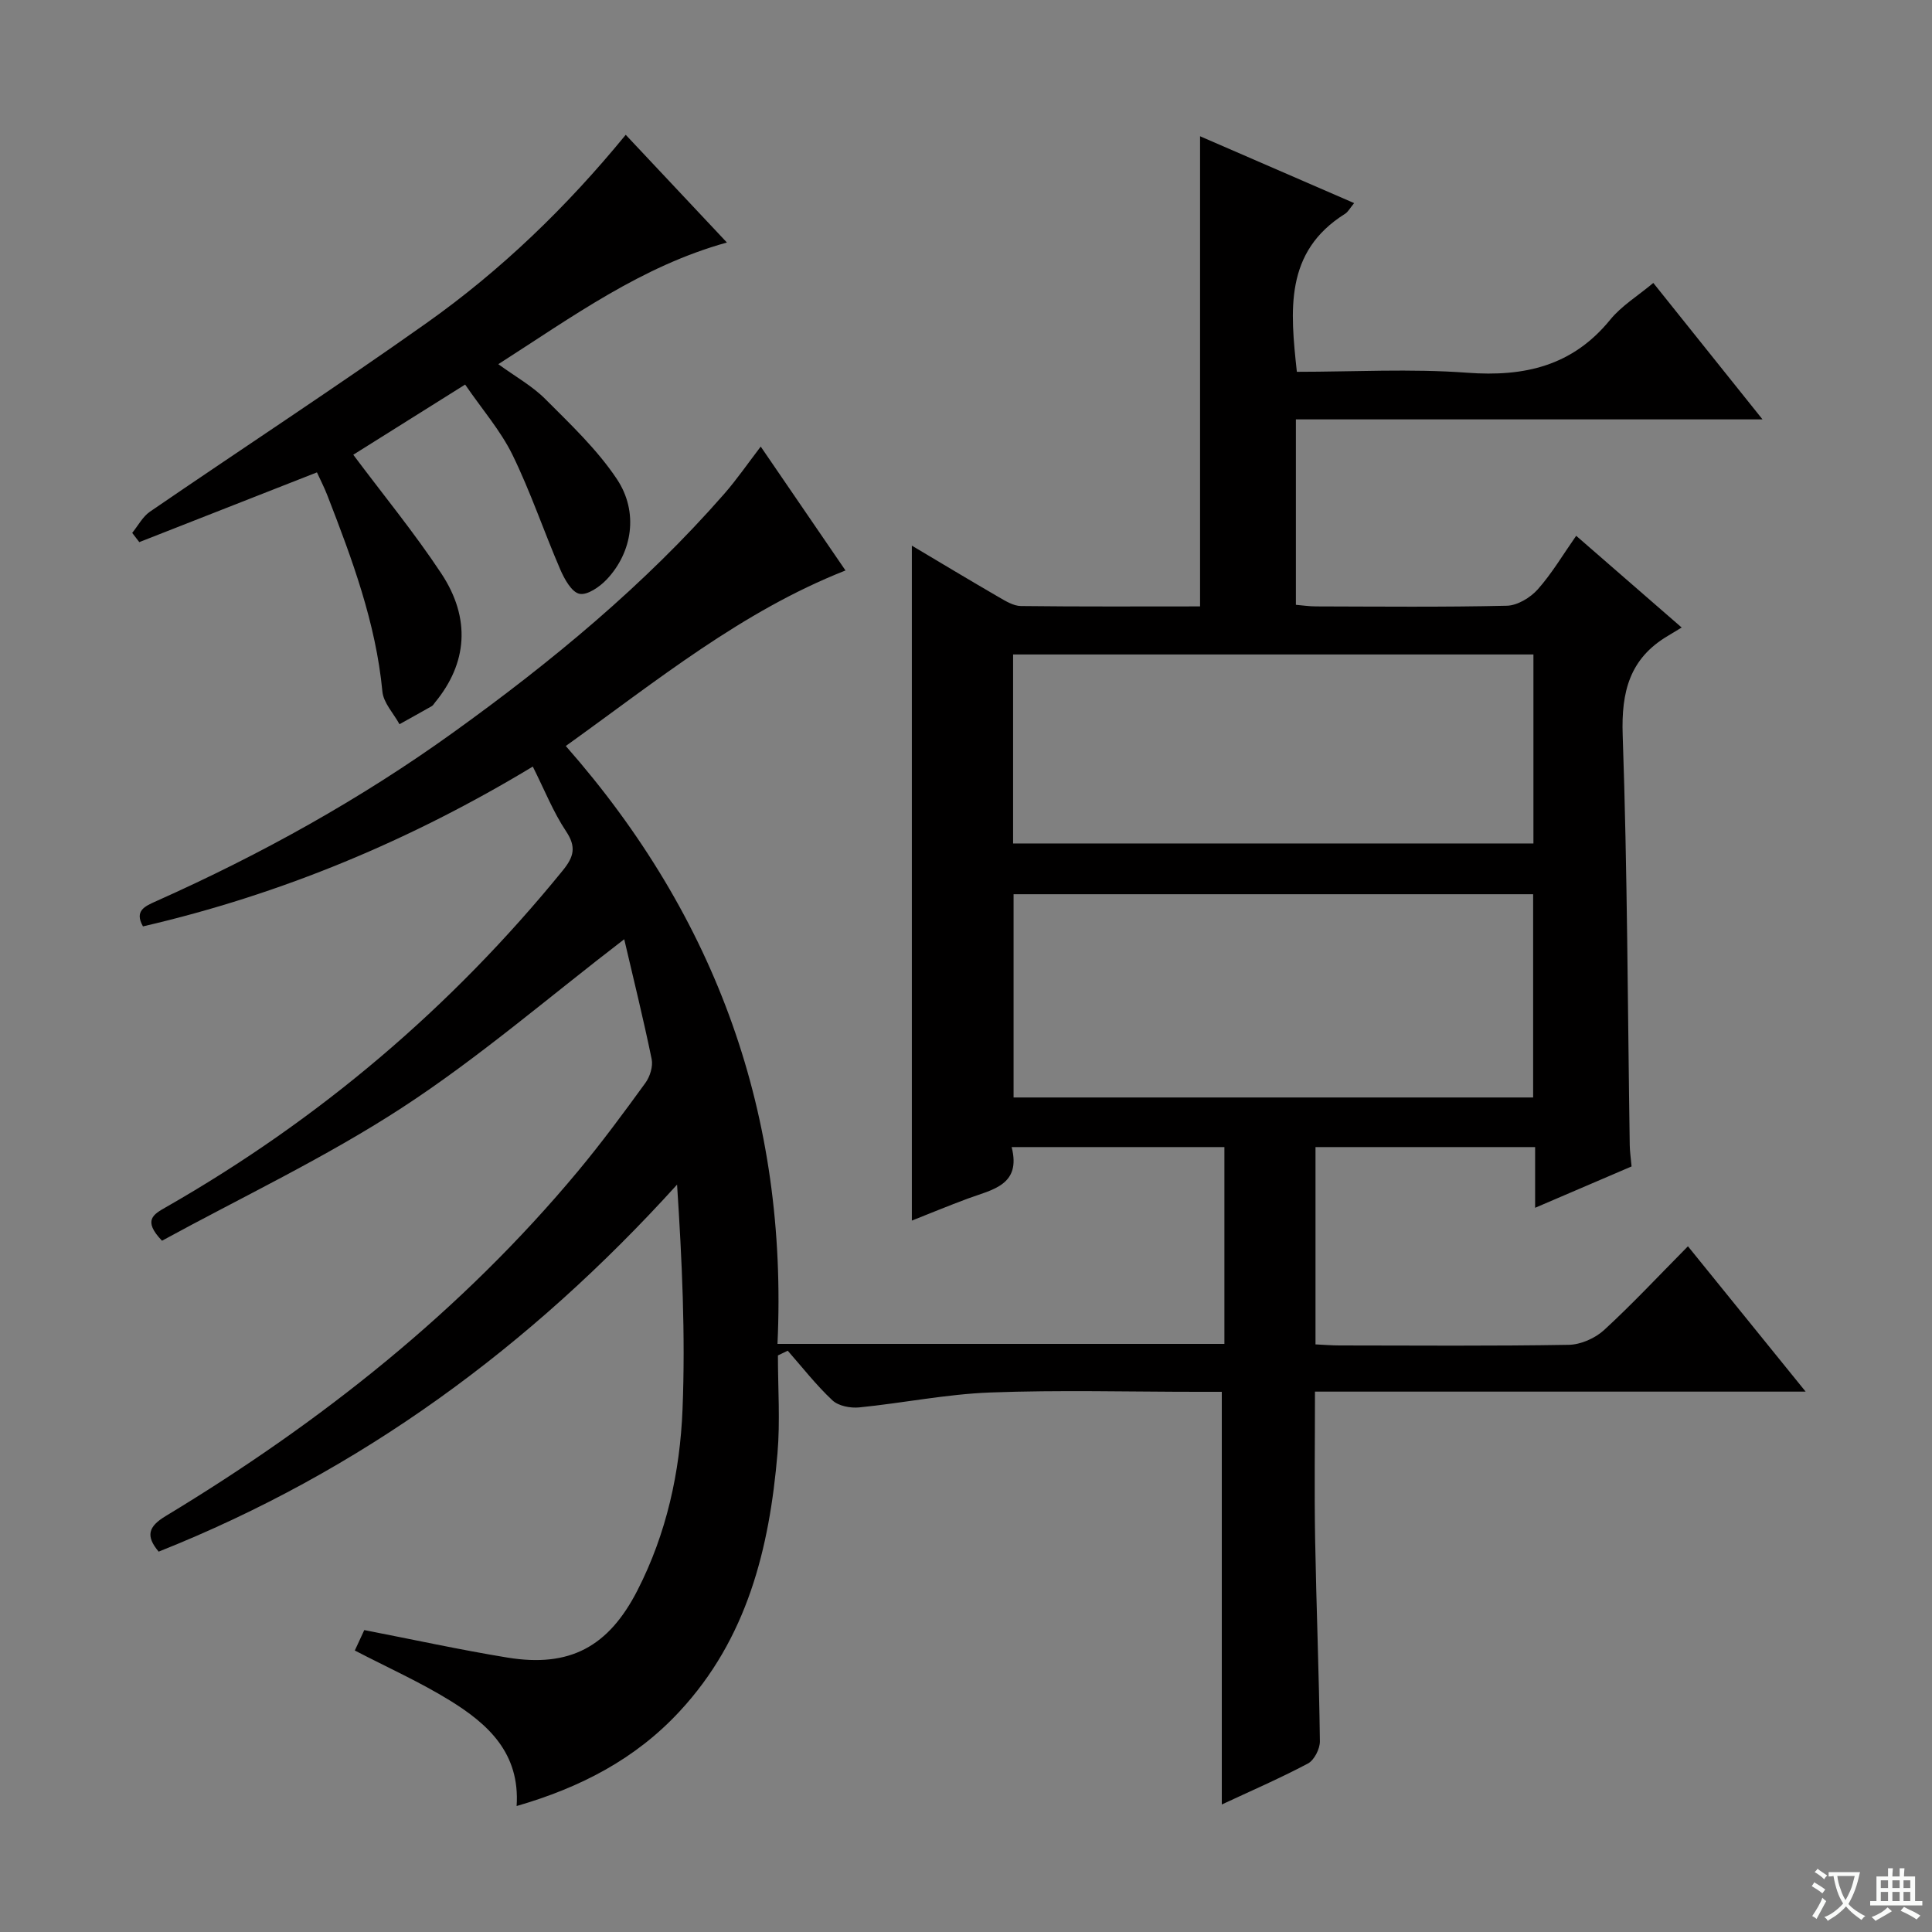 <svg enable-background="new 0 0 400 400" viewBox="0 0 400 400" xmlns="http://www.w3.org/2000/svg"><rect x="0" y="0" width="400" height="400" fill="#808080" stroke="none"/><path d="m377.9 391.2c-.2.3-.4.5-.6.8-.7-.6-1.4-1-2.2-1.5.2-.3.4-.5.5-.8.6.4 1.4.8 2.3 1.5zm-1.8 6.1c-.2-.2-.5-.4-.9-.6.4-.6.8-1.2 1.2-1.9s.7-1.3.9-1.9c.3.3.5.5.8.7-.7 1.3-1.4 2.6-2 3.7zm2.2-9c-.3.3-.5.5-.6.8-.6-.6-1.3-1.1-2-1.5.3-.3.5-.5.6-.7.6.5 1.3.9 2 1.4zm.3.2v-.9h2 4.5c-.3 1.3-.6 2.5-1 3.6s-.9 2.1-1.4 3c.4.5 1 1 1.6 1.4s1.2.8 1.9 1.1c-.3.2-.5.4-.8.8-.4-.3-1-.7-1.6-1.2s-1.2-1.1-1.6-1.6c-.5.6-1.1 1.1-1.7 1.6s-1.4.9-2.1 1.4c-.1-.3-.3-.5-.7-.8.6-.2 1.2-.5 1.9-1s1.4-1.1 2-1.8c-.5-.8-.9-1.6-1.2-2.5s-.6-2-.8-3.2c-.4.1-.7.1-1 .1zm2.5 2.7c.3 1 .7 1.7 1 2.2.3-.5.6-1.1 1-2s.6-1.9.9-3h-3.2-.4c.1.9.3 1.8.7 2.8z" fill="#fafbfa"/><path d="m396.5 388.5v1.5 3.6h1.5v.9c-.4 0-1 0-1.7 0h-7.9c-.5 0-.9 0-1.2 0v-.9h1.3v-3.5c0-.7 0-1.2 0-1.6h2.4c0-.8 0-1.4 0-1.7h1c0 .3-.1.8-.1 1.7h1.5c0-.8 0-1.4 0-1.7h1c0 .3-.1.9-.1 1.7zm-8.2 9.2c-.2-.3-.5-.5-.8-.8.8-.3 1.4-.6 1.9-.9s1-.7 1.4-1.1c.3.3.6.5.9.8-1.6 1-2.8 1.6-3.4 2zm2.6-6.8v-1.6h-1.5v1.6zm0 2.7v-1.9h-1.5v1.9zm2.4-2.7v-1.6h-1.5v1.6zm0 2.7v-1.9h-1.5v1.9zm.2 2 .7-.8c.4.2.9.5 1.6.8s1.3.7 1.8 1c-.3.3-.5.5-.8.8-.4-.3-1.5-1-3.3-1.8zm2-4.7v-1.6h-1.4v1.6zm0 2.7v-1.9h-1.4v1.9z" fill="#fafbfa"/><g fill="#010000"><path d="m106.96 373.92c.73-11-5.96-17-13.81-21.85-6.18-3.81-12.87-6.81-19.69-10.35.7-1.5 1.43-3.08 1.96-4.23 10.2 1.98 19.89 4.1 29.68 5.7 12.86 2.09 20.89-2.23 26.88-13.93 6.02-11.76 8.81-24.49 9.33-37.46.62-15.39-.11-30.84-1.13-46.54-30.37 33.54-65.5 59.35-107.33 75.99-2.73-3.25-2.15-5.19 1.44-7.36 32.13-19.41 61.27-42.46 85.39-71.43 4.89-5.88 9.44-12.05 13.94-18.25.95-1.3 1.61-3.42 1.3-4.93-1.73-8.4-3.79-16.73-5.68-24.82-15.67 12.02-30.15 24.56-46.05 34.91-15.93 10.37-33.28 18.56-49.65 27.51-4.06-4.24-1.75-5.48.81-6.94 31.72-18.12 59.09-41.35 82.15-69.7 2.32-2.85 2.87-4.88.68-8.16-2.64-3.96-4.43-8.51-6.87-13.37-25.1 15.17-51.89 26.42-80.71 33.09-1.85-3.27.44-4.19 2.8-5.25 21.62-9.65 42.25-21.09 61.48-34.93 20.31-14.61 39.55-30.49 56.08-49.39 2.61-2.99 4.87-6.28 7.54-9.77 5.92 8.66 11.71 17.12 17.55 25.65-21.48 8.47-38.94 22.74-57.91 36.34 31.29 35.56 46.01 76.7 43.83 123.79h92.53c0-13.64 0-27.03 0-40.75-14.59 0-28.98 0-44.05 0 2.03 7.9-4.01 8.79-9.07 10.66-4.02 1.49-7.99 3.14-11.59 4.56 0-46.57 0-92.94 0-139.74 5.87 3.49 11.93 7.14 18.05 10.69 1.4.81 3 1.79 4.52 1.81 12.31.15 24.61.08 37.1.08 0-32.43 0-64.46 0-97.34 10.55 4.58 21.07 9.14 31.9 13.84-.85 1.02-1.25 1.83-1.9 2.23-12.56 7.87-11.33 20-9.96 32.7 11.72 0 23.55-.68 35.27.19 11.87.88 21.8-1.4 29.6-10.97 2.36-2.9 5.75-4.95 8.93-7.62 7.46 9.32 14.7 18.37 22.61 28.25-32.69 0-64.5 0-96.61 0v38.39c1.35.11 2.77.33 4.19.33 13.16.03 26.33.17 39.49-.14 2.19-.05 4.86-1.67 6.39-3.38 2.94-3.31 5.23-7.2 7.96-11.1 7.26 6.31 14.15 12.31 21.84 18.99-1.16.71-2.01 1.23-2.87 1.74-7.9 4.68-9.65 11.56-9.34 20.53.98 28.28 1.03 56.6 1.46 84.9.02 1.31.22 2.62.38 4.41-6.36 2.73-12.85 5.51-19.97 8.56 0-4.45 0-8.35 0-12.57-15.38 0-30.27 0-45.47 0v40.85c1.71.08 3.33.22 4.95.22 15.83.02 31.66.14 47.49-.13 2.48-.04 5.45-1.36 7.3-3.05 5.88-5.4 11.33-11.25 17.37-17.35 8.05 9.94 15.82 19.54 24.37 30.09-34.54 0-67.89 0-101.59 0 0 10.55-.14 20.5.03 30.45.25 13.98.81 27.95.99 41.93.02 1.58-1.18 3.94-2.5 4.63-5.98 3.16-12.21 5.85-17.81 8.47 0-28.29 0-56.52 0-85.44-1.41 0-3.18 0-4.95 0-14.33 0-28.68-.4-42.99.14-9.07.34-18.07 2.19-27.13 3.09-1.82.18-4.29-.29-5.54-1.46-3.36-3.14-6.21-6.82-9.26-10.28-.68.33-1.36.65-2.03.98 0 6.76.48 13.56-.09 20.27-1.67 19.7-6.28 38.39-20.3 53.46-9.09 9.8-20.42 15.71-33.71 19.56zm102.89-188.78v42.08h107.57c0-14.24 0-28.11 0-42.08-36 0-71.61 0-107.57 0zm-.1-10.51h107.73c0-13.19 0-26.08 0-39.13-36.06 0-71.78 0-107.73 0z"/><path d="m96.3 79.62c-8.19 5.14-15.76 9.89-23.16 14.53 6.22 8.32 12.66 16.16 18.22 24.57 6.19 9.35 5.37 18.64-1.3 26.72-.21.26-.38.59-.65.75-2.22 1.27-4.47 2.5-6.7 3.75-1.23-2.25-3.32-4.42-3.54-6.77-1.36-14.25-6.28-27.44-11.39-40.6-.64-1.66-1.47-3.25-2.16-4.77-12.52 4.92-24.65 9.68-36.78 14.44-.49-.64-.98-1.27-1.47-1.91 1.21-1.48 2.16-3.35 3.67-4.39 19.06-13.06 38.42-25.71 57.27-39.06 15.4-10.91 28.96-23.97 41.24-38.97 6.97 7.42 13.85 14.74 20.95 22.3-17.71 4.91-32 15.38-47.33 25.19 3.51 2.56 7.02 4.5 9.74 7.23 5.24 5.25 10.76 10.47 14.83 16.59 4.53 6.82 3.17 15.12-2.1 20.72-1.45 1.54-4.03 3.34-5.67 3-1.62-.34-3.12-3.06-3.97-5.03-3.4-7.88-6.15-16.08-9.91-23.77-2.46-5-6.25-9.36-9.79-14.52z"/></g></svg>